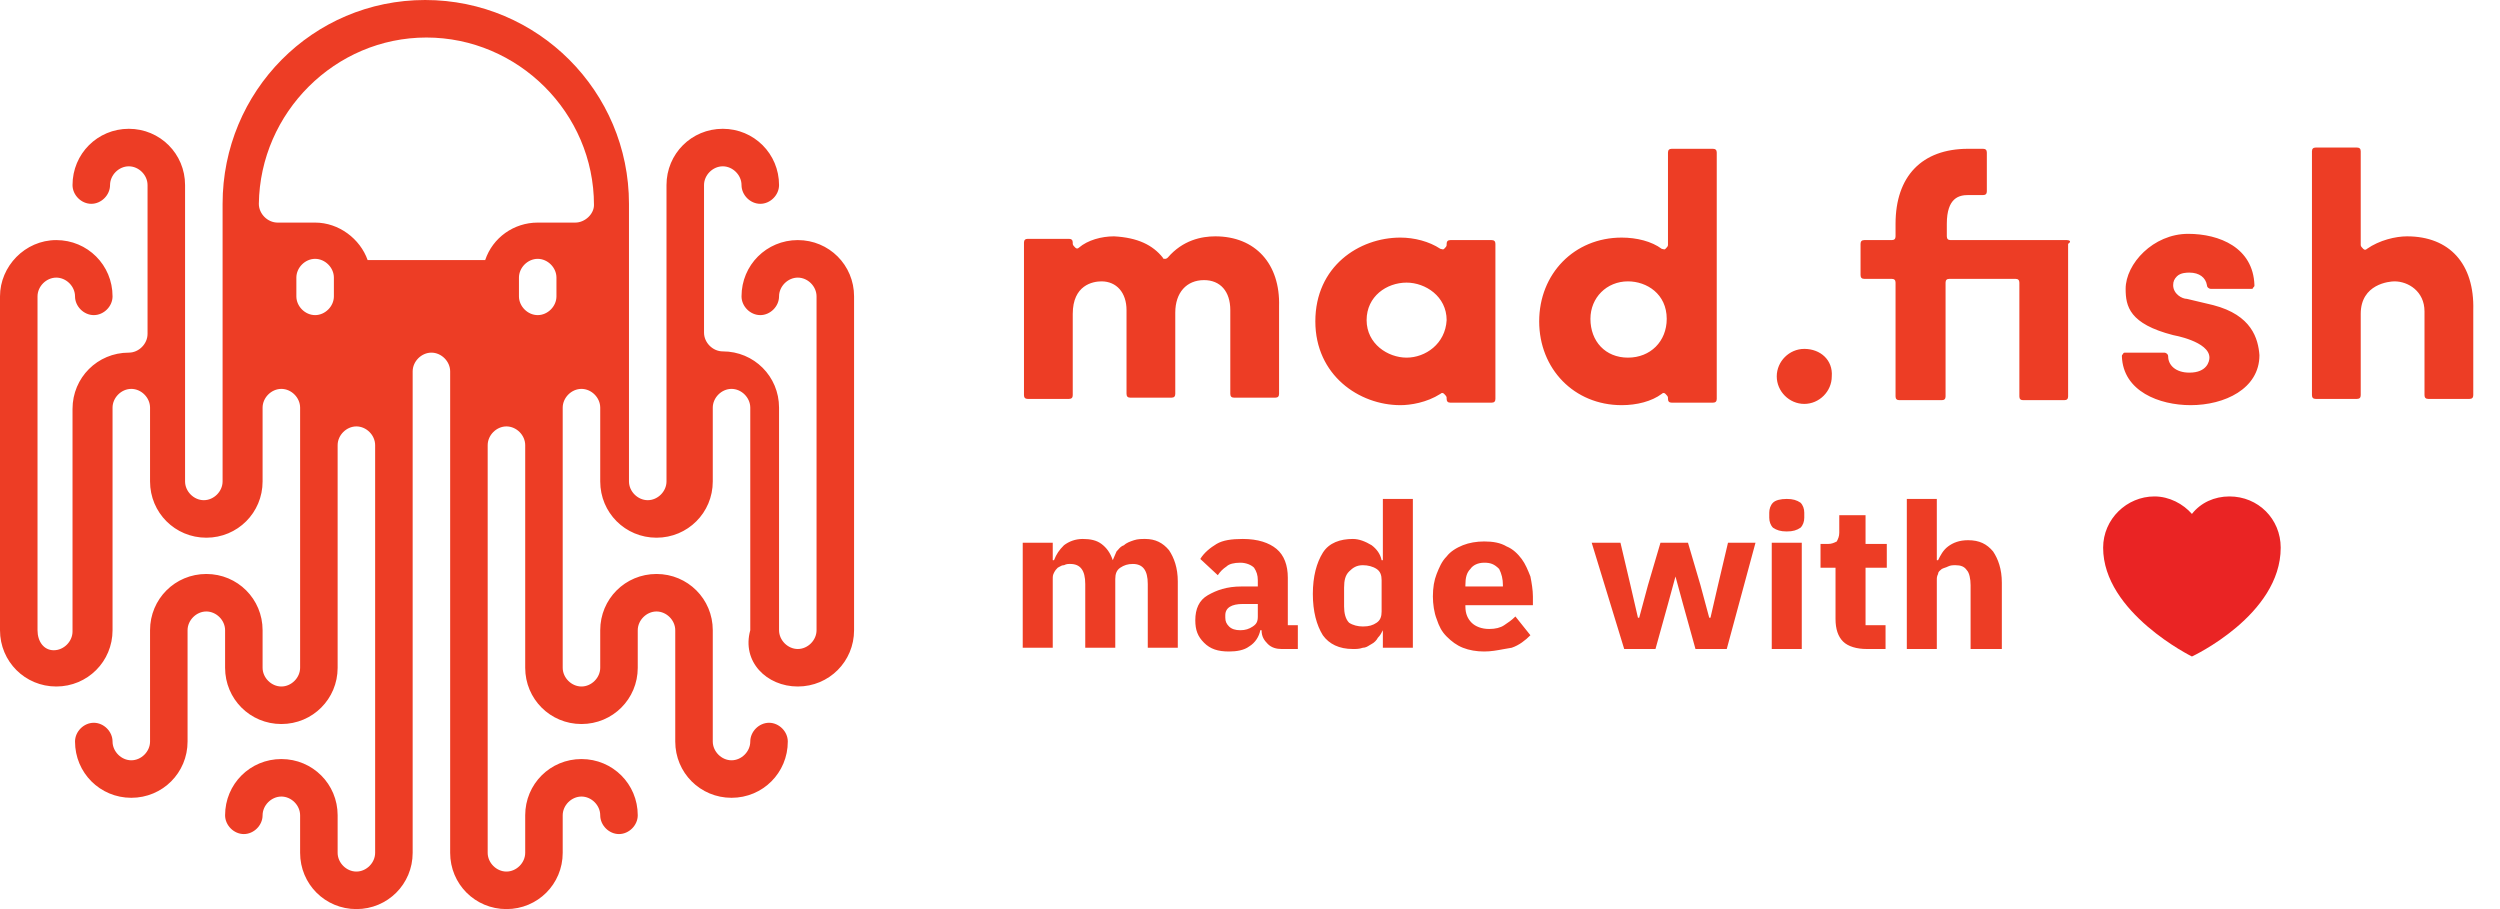 <svg width="110" height="40" viewBox="0 0 110 40" fill="none" xmlns="http://www.w3.org/2000/svg">
    <path fill-rule="evenodd" clip-rule="evenodd" d="M37.579 27.73C37.579 29.106 36.479 30.206 35.103 30.206C33.728 30.206 32.627 29.106 33.012 27.73V17.937C33.012 17.497 32.627 17.111 32.187 17.111C31.747 17.111 31.362 17.497 31.362 17.937V21.183C31.362 22.558 30.261 23.659 28.886 23.659C27.51 23.659 26.41 22.558 26.41 21.183V17.937C26.41 17.497 26.025 17.111 25.585 17.111C25.144 17.111 24.759 17.497 24.759 17.937V19.587V29.381C24.759 29.821 25.144 30.206 25.585 30.206C26.025 30.206 26.41 29.821 26.41 29.381V27.73C26.41 26.355 27.51 25.255 28.886 25.255C30.261 25.255 31.362 26.355 31.362 27.73V32.627C31.362 33.067 31.747 33.453 32.187 33.453C32.627 33.453 33.012 33.067 33.012 32.627C33.012 32.187 33.398 31.802 33.838 31.802C34.278 31.802 34.663 32.187 34.663 32.627C34.663 34.003 33.563 35.103 32.187 35.103C30.812 35.103 29.711 34.003 29.711 32.627V27.73C29.711 27.29 29.326 26.905 28.886 26.905C28.446 26.905 28.061 27.29 28.061 27.73V29.381C28.061 30.756 26.96 31.857 25.585 31.857C24.209 31.857 23.109 30.756 23.109 29.381V19.587C23.109 19.147 22.724 18.762 22.283 18.762C21.843 18.762 21.458 19.147 21.458 19.587V37.524C21.458 37.964 21.843 38.349 22.283 38.349C22.724 38.349 23.109 37.964 23.109 37.524V35.873C23.109 34.498 24.209 33.398 25.585 33.398C26.96 33.398 28.061 34.498 28.061 35.873C28.061 36.314 27.675 36.699 27.235 36.699C26.795 36.699 26.41 36.314 26.41 35.873C26.41 35.433 26.025 35.048 25.585 35.048C25.144 35.048 24.759 35.433 24.759 35.873V37.524C24.759 38.9 23.659 40 22.283 40C20.908 40 19.807 38.9 19.807 37.524V19.587V16.341C19.807 15.901 19.422 15.516 18.982 15.516C18.542 15.516 18.157 15.901 18.157 16.341V19.587V37.524C18.157 38.9 17.056 40 15.681 40C14.305 40 13.205 38.9 13.205 37.524V35.873C13.205 35.433 12.82 35.048 12.38 35.048C11.94 35.048 11.554 35.433 11.554 35.873C11.554 36.314 11.169 36.699 10.729 36.699C10.289 36.699 9.904 36.314 9.904 35.873C9.904 34.498 11.004 33.398 12.38 33.398C13.755 33.398 14.856 34.498 14.856 35.873V37.524C14.856 37.964 15.241 38.349 15.681 38.349C16.121 38.349 16.506 37.964 16.506 37.524V19.587C16.506 19.147 16.121 18.762 15.681 18.762C15.241 18.762 14.856 19.147 14.856 19.587V29.381C14.856 30.756 13.755 31.857 12.38 31.857C11.004 31.857 9.904 30.756 9.904 29.381V27.73C9.904 27.29 9.519 26.905 9.078 26.905C8.638 26.905 8.253 27.29 8.253 27.73V32.627C8.253 34.003 7.153 35.103 5.777 35.103C4.402 35.103 3.301 34.003 3.301 32.627C3.301 32.187 3.686 31.802 4.127 31.802C4.567 31.802 4.952 32.187 4.952 32.627C4.952 33.067 5.337 33.453 5.777 33.453C6.217 33.453 6.602 33.067 6.602 32.627V27.73C6.602 26.355 7.703 25.255 9.078 25.255C10.454 25.255 11.554 26.355 11.554 27.73V29.381C11.554 29.821 11.94 30.206 12.38 30.206C12.82 30.206 13.205 29.821 13.205 29.381V19.587V17.937C13.205 17.497 12.82 17.111 12.38 17.111C11.94 17.111 11.554 17.497 11.554 17.937V21.183C11.554 22.558 10.454 23.659 9.078 23.659C7.703 23.659 6.602 22.558 6.602 21.183V17.937C6.602 17.497 6.217 17.111 5.777 17.111C5.337 17.111 4.952 17.497 4.952 17.937V27.73C4.952 29.106 3.851 30.206 2.476 30.206C1.1 30.206 0 29.106 0 27.73V13.04C0 11.719 1.1 10.564 2.476 10.564C3.851 10.564 4.952 11.664 4.952 13.04C4.952 13.48 4.567 13.865 4.127 13.865C3.686 13.865 3.301 13.48 3.301 13.04C3.301 12.6 2.916 12.215 2.476 12.215C2.036 12.215 1.651 12.6 1.651 13.04V27.73C1.651 28.226 1.926 28.611 2.366 28.611C2.806 28.611 3.191 28.226 3.191 27.785V17.992C3.191 16.616 4.292 15.516 5.667 15.516C6.107 15.516 6.492 15.131 6.492 14.691V8.143C6.492 7.703 6.107 7.318 5.667 7.318C5.227 7.318 4.842 7.703 4.842 8.143C4.842 8.583 4.457 8.968 4.017 8.968C3.576 8.968 3.191 8.583 3.191 8.143C3.191 6.768 4.292 5.667 5.667 5.667C7.043 5.667 8.143 6.768 8.143 8.143V17.937V21.183C8.143 21.623 8.528 22.008 8.968 22.008C9.409 22.008 9.794 21.623 9.794 21.183V17.937V8.968C9.794 4.017 13.755 0 18.707 0C23.659 0 27.675 4.017 27.675 8.968V17.937V21.183C27.675 21.623 28.061 22.008 28.501 22.008C28.941 22.008 29.326 21.623 29.326 21.183V17.937V8.143C29.326 6.768 30.426 5.667 31.802 5.667C33.177 5.667 34.278 6.768 34.278 8.143C34.278 8.583 33.893 8.968 33.453 8.968C33.012 8.968 32.627 8.583 32.627 8.143C32.627 7.703 32.242 7.318 31.802 7.318C31.362 7.318 30.977 7.703 30.977 8.143V14.636C30.977 15.076 31.362 15.461 31.802 15.461C33.177 15.461 34.278 16.561 34.278 17.937V27.73C34.278 28.171 34.663 28.556 35.103 28.556C35.543 28.556 35.928 28.171 35.928 27.73V13.04C35.928 12.6 35.543 12.215 35.103 12.215C34.663 12.215 34.278 12.6 34.278 13.04C34.278 13.48 33.893 13.865 33.453 13.865C33.012 13.865 32.627 13.48 32.627 13.04C32.627 11.664 33.728 10.564 35.103 10.564C36.479 10.564 37.579 11.664 37.579 13.04V27.73ZM13.865 13.865C14.305 13.865 14.691 13.48 14.691 13.04V12.215C14.691 11.774 14.305 11.389 13.865 11.389C13.425 11.389 13.04 11.774 13.04 12.215V13.04C13.04 13.48 13.425 13.865 13.865 13.865ZM23.659 13.865C24.099 13.865 24.484 13.48 24.484 13.04V12.215C24.484 11.774 24.099 11.389 23.659 11.389C23.219 11.389 22.834 11.774 22.834 12.215V13.04C22.834 13.48 23.219 13.865 23.659 13.865ZM23.659 9.794H25.309C25.75 9.794 26.135 9.409 26.135 9.023C26.135 4.952 22.779 1.651 18.762 1.651C14.745 1.651 11.444 4.952 11.389 8.968C11.389 9.409 11.774 9.794 12.215 9.794H13.865C14.911 9.794 15.846 10.509 16.176 11.444H21.348C21.678 10.454 22.613 9.794 23.659 9.794ZM105.908 10.399C105.413 10.399 104.697 10.564 104.147 10.949C104.092 11.004 104.037 11.004 103.982 10.949C103.927 10.894 103.872 10.839 103.872 10.784V6.658C103.872 6.547 103.817 6.492 103.707 6.492H101.891C101.781 6.492 101.726 6.547 101.726 6.658V17.387C101.726 17.497 101.781 17.552 101.891 17.552H103.707C103.817 17.552 103.872 17.497 103.872 17.387V13.81C103.872 12.49 105.138 12.38 105.358 12.38C105.963 12.38 106.678 12.82 106.678 13.7V17.387C106.678 17.497 106.733 17.552 106.843 17.552H108.659C108.769 17.552 108.824 17.497 108.824 17.387V13.645C108.879 11.609 107.779 10.399 105.908 10.399ZM75.371 6.547H73.556C73.446 6.547 73.391 6.602 73.391 6.713V10.784C73.391 10.839 73.336 10.894 73.281 10.949C73.244 10.986 73.207 10.974 73.171 10.961C73.152 10.955 73.134 10.949 73.116 10.949C72.675 10.619 72.015 10.454 71.355 10.454C69.264 10.454 67.724 12.05 67.724 14.14C67.724 16.231 69.264 17.827 71.355 17.827C72.015 17.827 72.675 17.662 73.116 17.331C73.171 17.276 73.226 17.276 73.281 17.331C73.336 17.387 73.391 17.442 73.391 17.497V17.552C73.391 17.662 73.446 17.717 73.556 17.717H75.371C75.481 17.717 75.537 17.662 75.537 17.552V6.713C75.537 6.602 75.481 6.547 75.371 6.547ZM71.63 15.736C70.64 15.736 69.979 15.021 69.979 14.03C69.979 13.095 70.695 12.38 71.63 12.38C72.455 12.38 73.336 12.93 73.336 14.03C73.336 15.021 72.62 15.736 71.63 15.736ZM51.382 11.334C52.043 10.564 52.868 10.399 53.473 10.399C55.234 10.399 56.334 11.609 56.279 13.48V17.331C56.279 17.442 56.224 17.497 56.114 17.497H54.298C54.188 17.497 54.133 17.442 54.133 17.331V13.645C54.133 12.82 53.693 12.325 52.978 12.325C52.208 12.325 51.712 12.875 51.712 13.755V17.331C51.712 17.442 51.657 17.497 51.547 17.497H49.732C49.622 17.497 49.567 17.442 49.567 17.331V13.645C49.567 12.875 49.127 12.38 48.466 12.38C48.081 12.38 47.201 12.545 47.201 13.81V17.387C47.201 17.497 47.146 17.552 47.036 17.552H45.22C45.11 17.552 45.055 17.497 45.055 17.387V10.674C45.055 10.564 45.11 10.509 45.22 10.509H47.036C47.146 10.509 47.201 10.564 47.201 10.674V10.729C47.201 10.784 47.256 10.839 47.311 10.894C47.366 10.949 47.421 10.949 47.476 10.894C47.861 10.564 48.466 10.399 49.017 10.399C50.062 10.454 50.722 10.784 51.162 11.334C51.162 11.389 51.217 11.389 51.272 11.389C51.272 11.389 51.327 11.389 51.382 11.334ZM63.817 10.564H65.633C65.743 10.564 65.798 10.619 65.798 10.729V17.552C65.798 17.662 65.743 17.717 65.633 17.717H63.817C63.707 17.717 63.652 17.662 63.652 17.552V17.497C63.652 17.442 63.597 17.387 63.542 17.331C63.487 17.276 63.432 17.276 63.377 17.331C62.772 17.717 62.056 17.827 61.616 17.827C59.801 17.827 57.875 16.506 57.875 14.14C57.875 11.719 59.801 10.454 61.616 10.454C62.221 10.454 62.882 10.619 63.377 10.949C63.395 10.949 63.414 10.955 63.432 10.961C63.469 10.974 63.505 10.986 63.542 10.949C63.597 10.894 63.652 10.839 63.652 10.784V10.729C63.652 10.619 63.707 10.564 63.817 10.564ZM60.131 14.085C60.131 15.131 61.066 15.736 61.891 15.736C62.717 15.736 63.597 15.131 63.652 14.085C63.652 13.04 62.717 12.435 61.891 12.435C61.011 12.435 60.131 13.04 60.131 14.085ZM78.177 16.561C78.177 15.901 78.728 15.351 79.388 15.351C80.103 15.351 80.653 15.846 80.598 16.561C80.598 17.221 80.048 17.772 79.388 17.772C78.728 17.772 78.177 17.221 78.177 16.561ZM90.942 10.564H85.825C85.715 10.564 85.66 10.509 85.66 10.399V9.849C85.66 8.693 86.21 8.583 86.596 8.583H87.256C87.366 8.583 87.421 8.528 87.421 8.418V6.713C87.421 6.602 87.366 6.547 87.256 6.547H86.596C84.56 6.547 83.404 7.758 83.404 9.849V10.399C83.404 10.509 83.349 10.564 83.239 10.564H82.029C81.919 10.564 81.864 10.619 81.864 10.729V12.105C81.864 12.215 81.919 12.27 82.029 12.27H83.239C83.349 12.27 83.404 12.325 83.404 12.435V17.442C83.404 17.552 83.46 17.607 83.57 17.607H85.44C85.55 17.607 85.605 17.552 85.605 17.442V12.435C85.605 12.325 85.66 12.27 85.77 12.27H88.686C88.796 12.27 88.852 12.325 88.852 12.435V17.442C88.852 17.552 88.906 17.607 89.016 17.607H90.832C90.942 17.607 90.997 17.552 90.997 17.442V10.729C91.162 10.619 91.052 10.564 90.942 10.564ZM96.224 13.15L97.38 13.425C99.085 13.865 99.36 14.911 99.415 15.626C99.415 17.111 97.875 17.827 96.389 17.827C95.014 17.827 93.418 17.221 93.363 15.681C93.363 15.658 93.363 15.644 93.367 15.632C93.373 15.616 93.386 15.602 93.418 15.571C93.418 15.516 93.473 15.516 93.528 15.516H95.234C95.289 15.516 95.399 15.571 95.399 15.681C95.399 16.066 95.729 16.396 96.334 16.396C97.105 16.396 97.215 15.901 97.215 15.736C97.215 15.021 95.619 14.745 95.619 14.745C93.693 14.25 93.528 13.48 93.528 12.71C93.528 11.609 94.739 10.289 96.279 10.289C97.655 10.289 99.14 10.894 99.195 12.545C99.195 12.6 99.195 12.6 99.14 12.655C99.14 12.71 99.085 12.71 99.03 12.71H97.27C97.215 12.71 97.105 12.655 97.105 12.545C97.049 12.215 96.774 11.995 96.334 11.995C96.224 11.995 95.949 11.995 95.784 12.159C95.674 12.27 95.619 12.38 95.619 12.545C95.619 12.93 96.004 13.15 96.224 13.15ZM45 23.879V28.501H46.321V25.475C46.321 25.364 46.321 25.309 46.376 25.2C46.431 25.089 46.486 25.034 46.541 24.979C46.57 24.965 46.596 24.95 46.619 24.936L46.619 24.936C46.684 24.899 46.735 24.869 46.816 24.869C46.926 24.814 46.981 24.814 47.091 24.814C47.531 24.814 47.751 25.089 47.751 25.695V28.501H49.072V25.475C49.072 25.255 49.127 25.089 49.292 24.979C49.457 24.869 49.622 24.814 49.842 24.814C50.282 24.814 50.502 25.089 50.502 25.695V28.501H51.823V25.585C51.823 24.979 51.657 24.539 51.437 24.209C51.162 23.879 50.832 23.714 50.392 23.714C50.227 23.714 50.062 23.714 49.897 23.769C49.732 23.824 49.567 23.879 49.457 23.989C49.334 24.03 49.272 24.101 49.204 24.18C49.18 24.207 49.155 24.236 49.127 24.264C49.099 24.319 49.072 24.388 49.044 24.457L49.044 24.457C49.017 24.526 48.989 24.594 48.962 24.649C48.851 24.319 48.686 24.099 48.466 23.934C48.246 23.769 47.971 23.714 47.641 23.714C47.311 23.714 47.036 23.824 46.816 23.989C46.596 24.209 46.486 24.374 46.376 24.649H46.321V23.879H45ZM56.389 28.556C56.169 28.556 55.949 28.501 55.784 28.336C55.619 28.171 55.509 28.006 55.509 27.73H55.454C55.399 28.006 55.234 28.281 54.959 28.446C54.739 28.611 54.408 28.666 54.078 28.666C53.583 28.666 53.253 28.556 52.978 28.281C52.703 28.006 52.593 27.73 52.593 27.29C52.593 26.795 52.758 26.41 53.143 26.19C53.528 25.97 53.968 25.805 54.629 25.805H55.344V25.53C55.344 25.309 55.289 25.145 55.179 24.979C55.069 24.869 54.849 24.759 54.574 24.759C54.298 24.759 54.078 24.814 53.968 24.924C53.803 25.034 53.693 25.145 53.583 25.309L52.813 24.594C52.978 24.319 53.253 24.099 53.528 23.934C53.803 23.769 54.188 23.714 54.684 23.714C55.344 23.714 55.839 23.879 56.169 24.154C56.499 24.429 56.664 24.869 56.664 25.42V27.51H57.105V28.556H56.389ZM54.574 27.73C54.794 27.73 54.959 27.675 55.124 27.565C55.289 27.455 55.344 27.345 55.344 27.125V26.575H54.684C54.188 26.575 53.913 26.74 53.913 27.07V27.18C53.913 27.345 53.968 27.455 54.078 27.565C54.188 27.675 54.353 27.73 54.574 27.73ZM60.626 28.061C60.736 27.951 60.791 27.84 60.846 27.73V28.501H62.166V21.953H60.846V24.649H60.791C60.736 24.374 60.571 24.154 60.351 23.989C60.076 23.824 59.801 23.714 59.526 23.714C58.975 23.714 58.48 23.879 58.205 24.319C57.93 24.759 57.765 25.365 57.765 26.135C57.765 26.905 57.93 27.51 58.205 27.951C58.48 28.336 58.92 28.556 59.526 28.556C59.691 28.556 59.801 28.556 59.966 28.501C60.085 28.501 60.176 28.443 60.259 28.39L60.259 28.39C60.29 28.37 60.321 28.351 60.351 28.336C60.461 28.281 60.571 28.171 60.626 28.061ZM60.571 27.4C60.406 27.51 60.241 27.565 59.966 27.565C59.746 27.565 59.526 27.51 59.36 27.4C59.195 27.235 59.14 26.96 59.14 26.685V25.86C59.14 25.53 59.195 25.309 59.36 25.145C59.526 24.979 59.691 24.869 59.966 24.869C60.186 24.869 60.406 24.924 60.571 25.034C60.736 25.145 60.791 25.309 60.791 25.53V26.905C60.791 27.125 60.736 27.29 60.571 27.4ZM65.303 28.666C64.972 28.666 64.642 28.611 64.367 28.501C64.092 28.391 63.872 28.226 63.652 28.006C63.432 27.785 63.322 27.565 63.212 27.235C63.102 26.96 63.047 26.575 63.047 26.245C63.047 25.86 63.102 25.53 63.212 25.255C63.322 24.979 63.432 24.704 63.652 24.484C63.817 24.264 64.092 24.099 64.367 23.989C64.642 23.879 64.972 23.824 65.303 23.824C65.688 23.824 66.018 23.879 66.293 24.044C66.568 24.154 66.788 24.374 66.953 24.594C67.118 24.814 67.228 25.089 67.338 25.364L67.338 25.364C67.393 25.64 67.448 25.97 67.448 26.245V26.63H64.477V26.685C64.477 27.015 64.587 27.235 64.752 27.4C64.918 27.565 65.193 27.675 65.523 27.675C65.798 27.675 66.018 27.62 66.183 27.51C66.348 27.4 66.513 27.29 66.678 27.125L67.338 27.951C67.118 28.171 66.843 28.391 66.513 28.501C66.392 28.518 66.272 28.541 66.149 28.564C65.881 28.614 65.605 28.666 65.303 28.666ZM65.303 24.759C65.028 24.759 64.808 24.869 64.697 25.034C64.532 25.199 64.477 25.419 64.477 25.75V25.805H66.128V25.75C66.128 25.474 66.073 25.255 65.963 25.034C65.743 24.814 65.578 24.759 65.303 24.759ZM71.3 23.879H70.034L71.465 28.556H72.841L73.391 26.575L73.721 25.365L74.051 26.575L74.601 28.556H75.977L77.242 23.879H76.032L75.591 25.75L75.261 27.18H75.206L74.821 25.75L74.271 23.879H73.061L72.51 25.75L72.125 27.18H72.07L71.74 25.75L71.3 23.879ZM78.618 23.384C78.343 23.384 78.177 23.329 78.012 23.219C77.902 23.109 77.847 22.944 77.847 22.779V22.558C77.847 22.393 77.902 22.228 78.012 22.118C78.122 22.008 78.343 21.953 78.618 21.953C78.893 21.953 79.058 22.008 79.223 22.118C79.333 22.228 79.388 22.393 79.388 22.558V22.779C79.388 22.944 79.333 23.109 79.223 23.219C79.058 23.329 78.893 23.384 78.618 23.384ZM79.278 23.879V28.556H77.957V23.879H79.278ZM81.094 28.226C81.314 28.446 81.699 28.556 82.139 28.556H82.964V27.51H82.084V24.979H83.019V23.934H82.084V22.669H80.928V23.439C80.928 23.604 80.873 23.714 80.818 23.824C80.708 23.879 80.598 23.934 80.433 23.934H80.103V24.979H80.763V27.235C80.763 27.675 80.873 28.006 81.094 28.226ZM83.9 21.953H85.22V24.649H85.275C85.385 24.429 85.495 24.209 85.715 24.044C85.935 23.879 86.21 23.769 86.596 23.769C87.091 23.769 87.421 23.934 87.696 24.264C87.916 24.594 88.081 25.034 88.081 25.64V28.556H86.706V25.75C86.706 25.475 86.651 25.2 86.541 25.09C86.431 24.924 86.266 24.869 86.045 24.869C85.935 24.869 85.825 24.869 85.715 24.924C85.66 24.952 85.619 24.966 85.578 24.979L85.578 24.979C85.536 24.993 85.495 25.007 85.44 25.034C85.427 25.047 85.411 25.06 85.394 25.074C85.339 25.119 85.275 25.171 85.275 25.255C85.22 25.364 85.22 25.42 85.22 25.53V28.556H83.9V21.953Z" fill="#ED3D25"/>
    <path d="M98.095 21.843C97.435 21.843 96.83 22.118 96.445 22.613C96.059 22.173 95.454 21.843 94.794 21.843C93.584 21.843 92.538 22.834 92.538 24.099C92.538 26.96 96.445 28.886 96.445 28.886C96.445 28.886 100.351 27.07 100.351 24.099C100.351 22.834 99.361 21.843 98.095 21.843Z" fill="#EA2424"/>
</svg>
